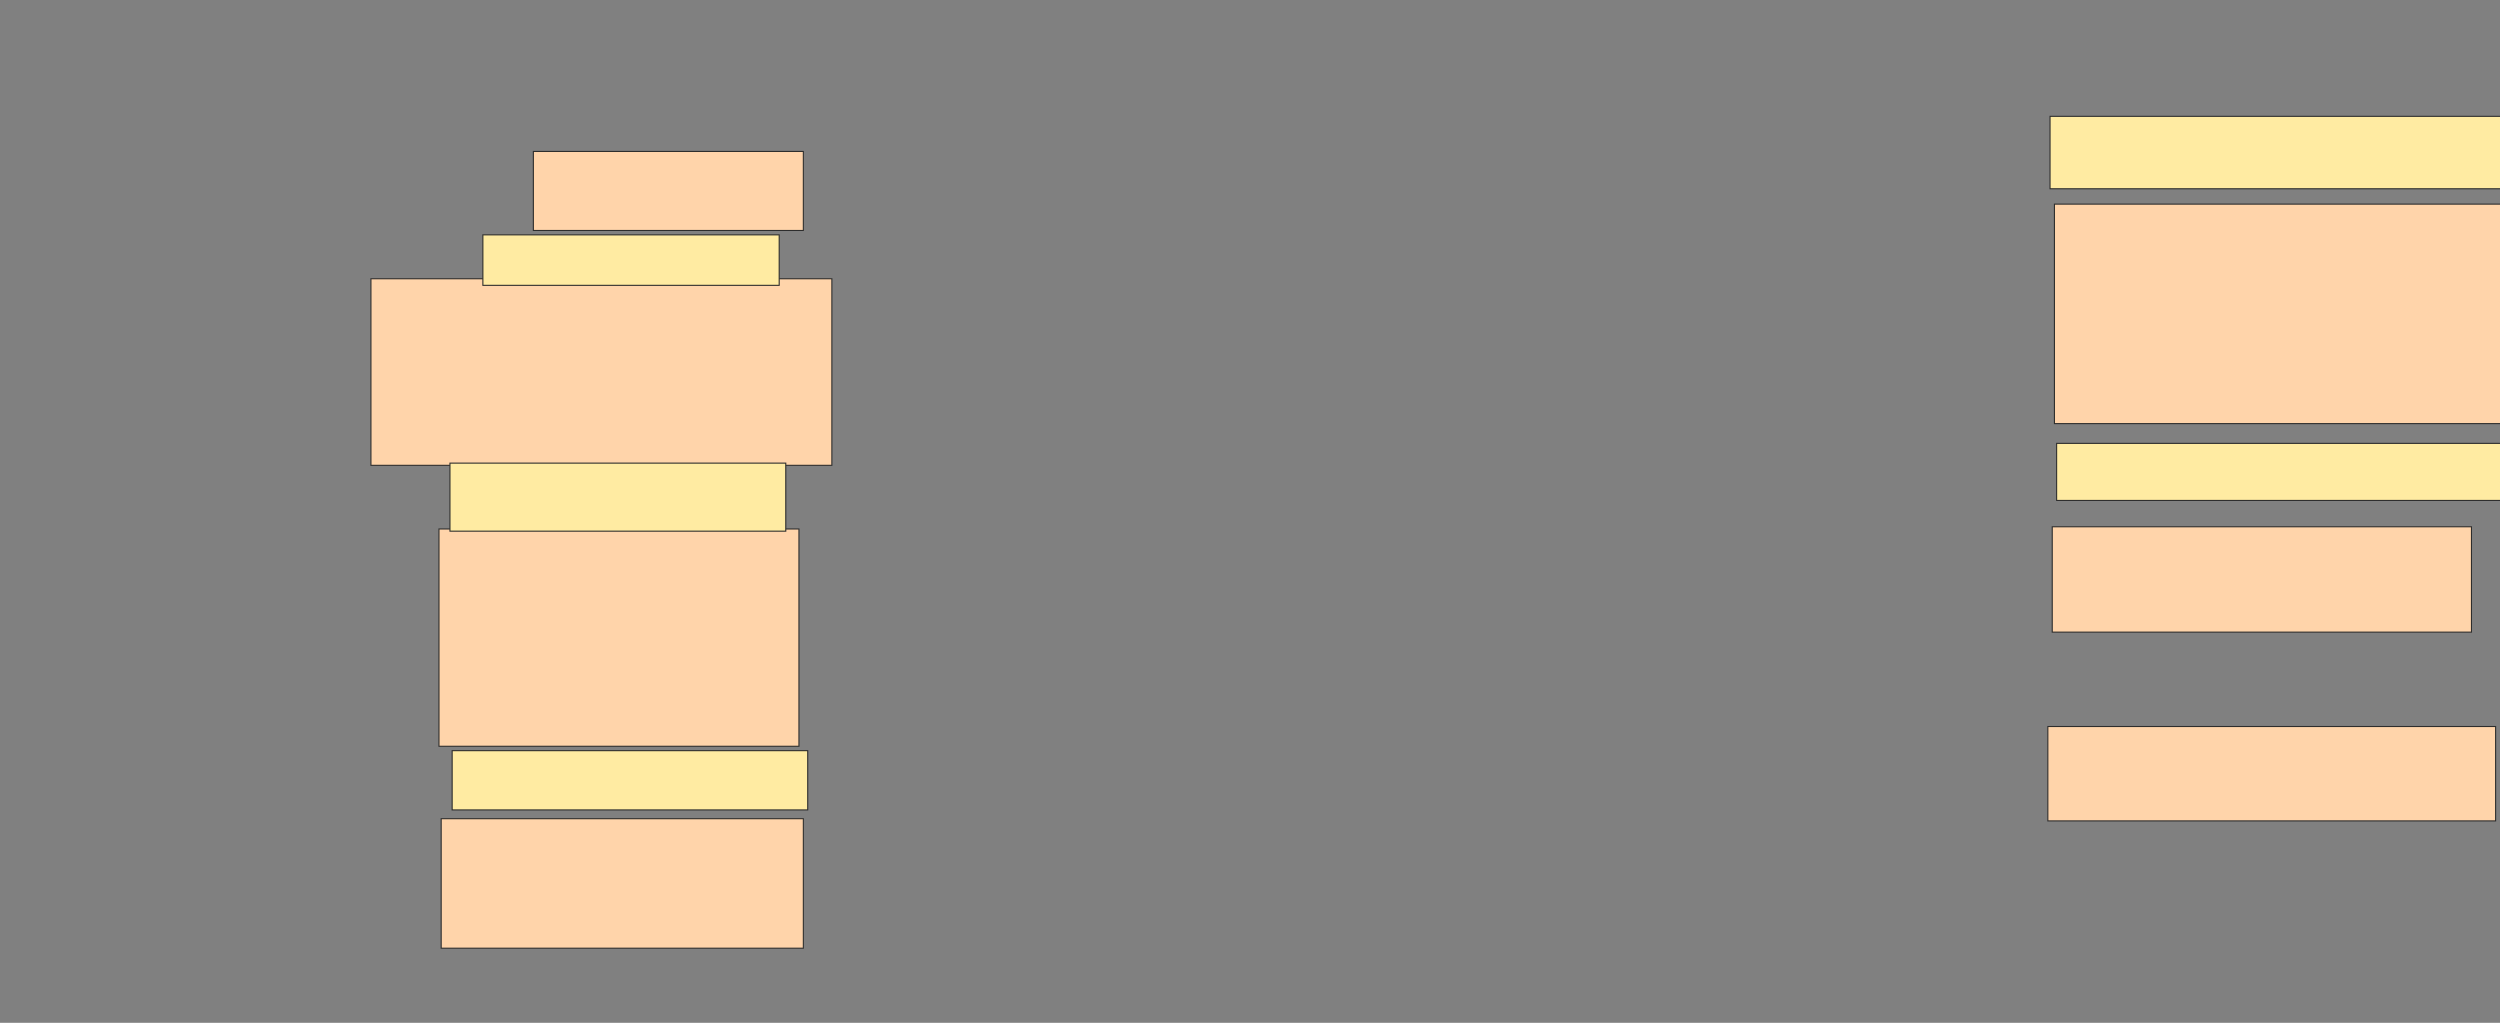 <svg xmlns="http://www.w3.org/2000/svg" width="2278" height="932">
 <rect width="100%" height="100%" fill="#808080" stroke="none"/>
 <!-- Created with Image Occlusion Enhanced -->
 <g>
  <title>Labels</title>
  <rect id="svg_7" height="2" width="2" y="-32" x="1936" stroke-linecap="null" stroke-linejoin="null" stroke-dasharray="null" stroke="#2D2D2D" fill="#ffd4aa"/>
  <rect id="svg_8" height="200" width="414" y="186" x="1872" stroke-linecap="null" stroke-linejoin="null" stroke-dasharray="null" stroke="#2D2D2D" fill="#ffd4aa"/>
  <rect id="svg_9" height="96" width="382" y="480" x="1870" stroke-linecap="null" stroke-linejoin="null" stroke-dasharray="null" stroke="#2D2D2D" fill="#ffd4aa"/>
  <rect id="svg_10" height="86" width="408" y="662" x="1866" stroke-linecap="null" stroke-linejoin="null" stroke-dasharray="null" stroke="#2D2D2D" fill="#ffd4aa"/>
  <rect stroke="#2D2D2D" id="svg_11" height="118" width="330" y="746" x="402" stroke-linecap="null" stroke-linejoin="null" stroke-dasharray="null" fill="#ffd4aa"/>
  <rect id="svg_12" height="198" width="328" y="482" x="400" stroke-linecap="null" stroke-linejoin="null" stroke-dasharray="null" stroke="#2D2D2D" fill="#ffd4aa"/>
  <rect id="svg_13" height="170" width="420" y="254" x="338" stroke-linecap="null" stroke-linejoin="null" stroke-dasharray="null" stroke="#2D2D2D" fill="#ffd4aa"/>
  <rect id="svg_14" height="72" width="246" y="138" x="486" stroke-linecap="null" stroke-linejoin="null" stroke-dasharray="null" stroke="#2D2D2D" fill="#ffd4aa"/>
 </g>
 <g>
  <title>Masks</title>
  <rect id="6b13b15f5e394f8c9b6b0e8fa2b0aa75-ao-1" height="46" width="270" y="214" x="440" stroke="#2D2D2D" fill="#FFEBA2"/>
  <rect id="6b13b15f5e394f8c9b6b0e8fa2b0aa75-ao-2" height="62" width="306" y="422" x="410" stroke="#2D2D2D" fill="#FFEBA2"/>
  <rect id="6b13b15f5e394f8c9b6b0e8fa2b0aa75-ao-3" height="54" width="324" y="684" x="412" stroke="#2D2D2D" fill="#FFEBA2"/>
  <rect id="6b13b15f5e394f8c9b6b0e8fa2b0aa75-ao-4" height="66" width="412" y="106" x="1868" stroke="#2D2D2D" fill="#FFEBA2"/>
  <rect id="6b13b15f5e394f8c9b6b0e8fa2b0aa75-ao-5" height="52" width="410" y="404" x="1874" stroke-linecap="null" stroke-linejoin="null" stroke-dasharray="null" stroke="#2D2D2D" fill="#FFEBA2"/>
  
 </g>
</svg>